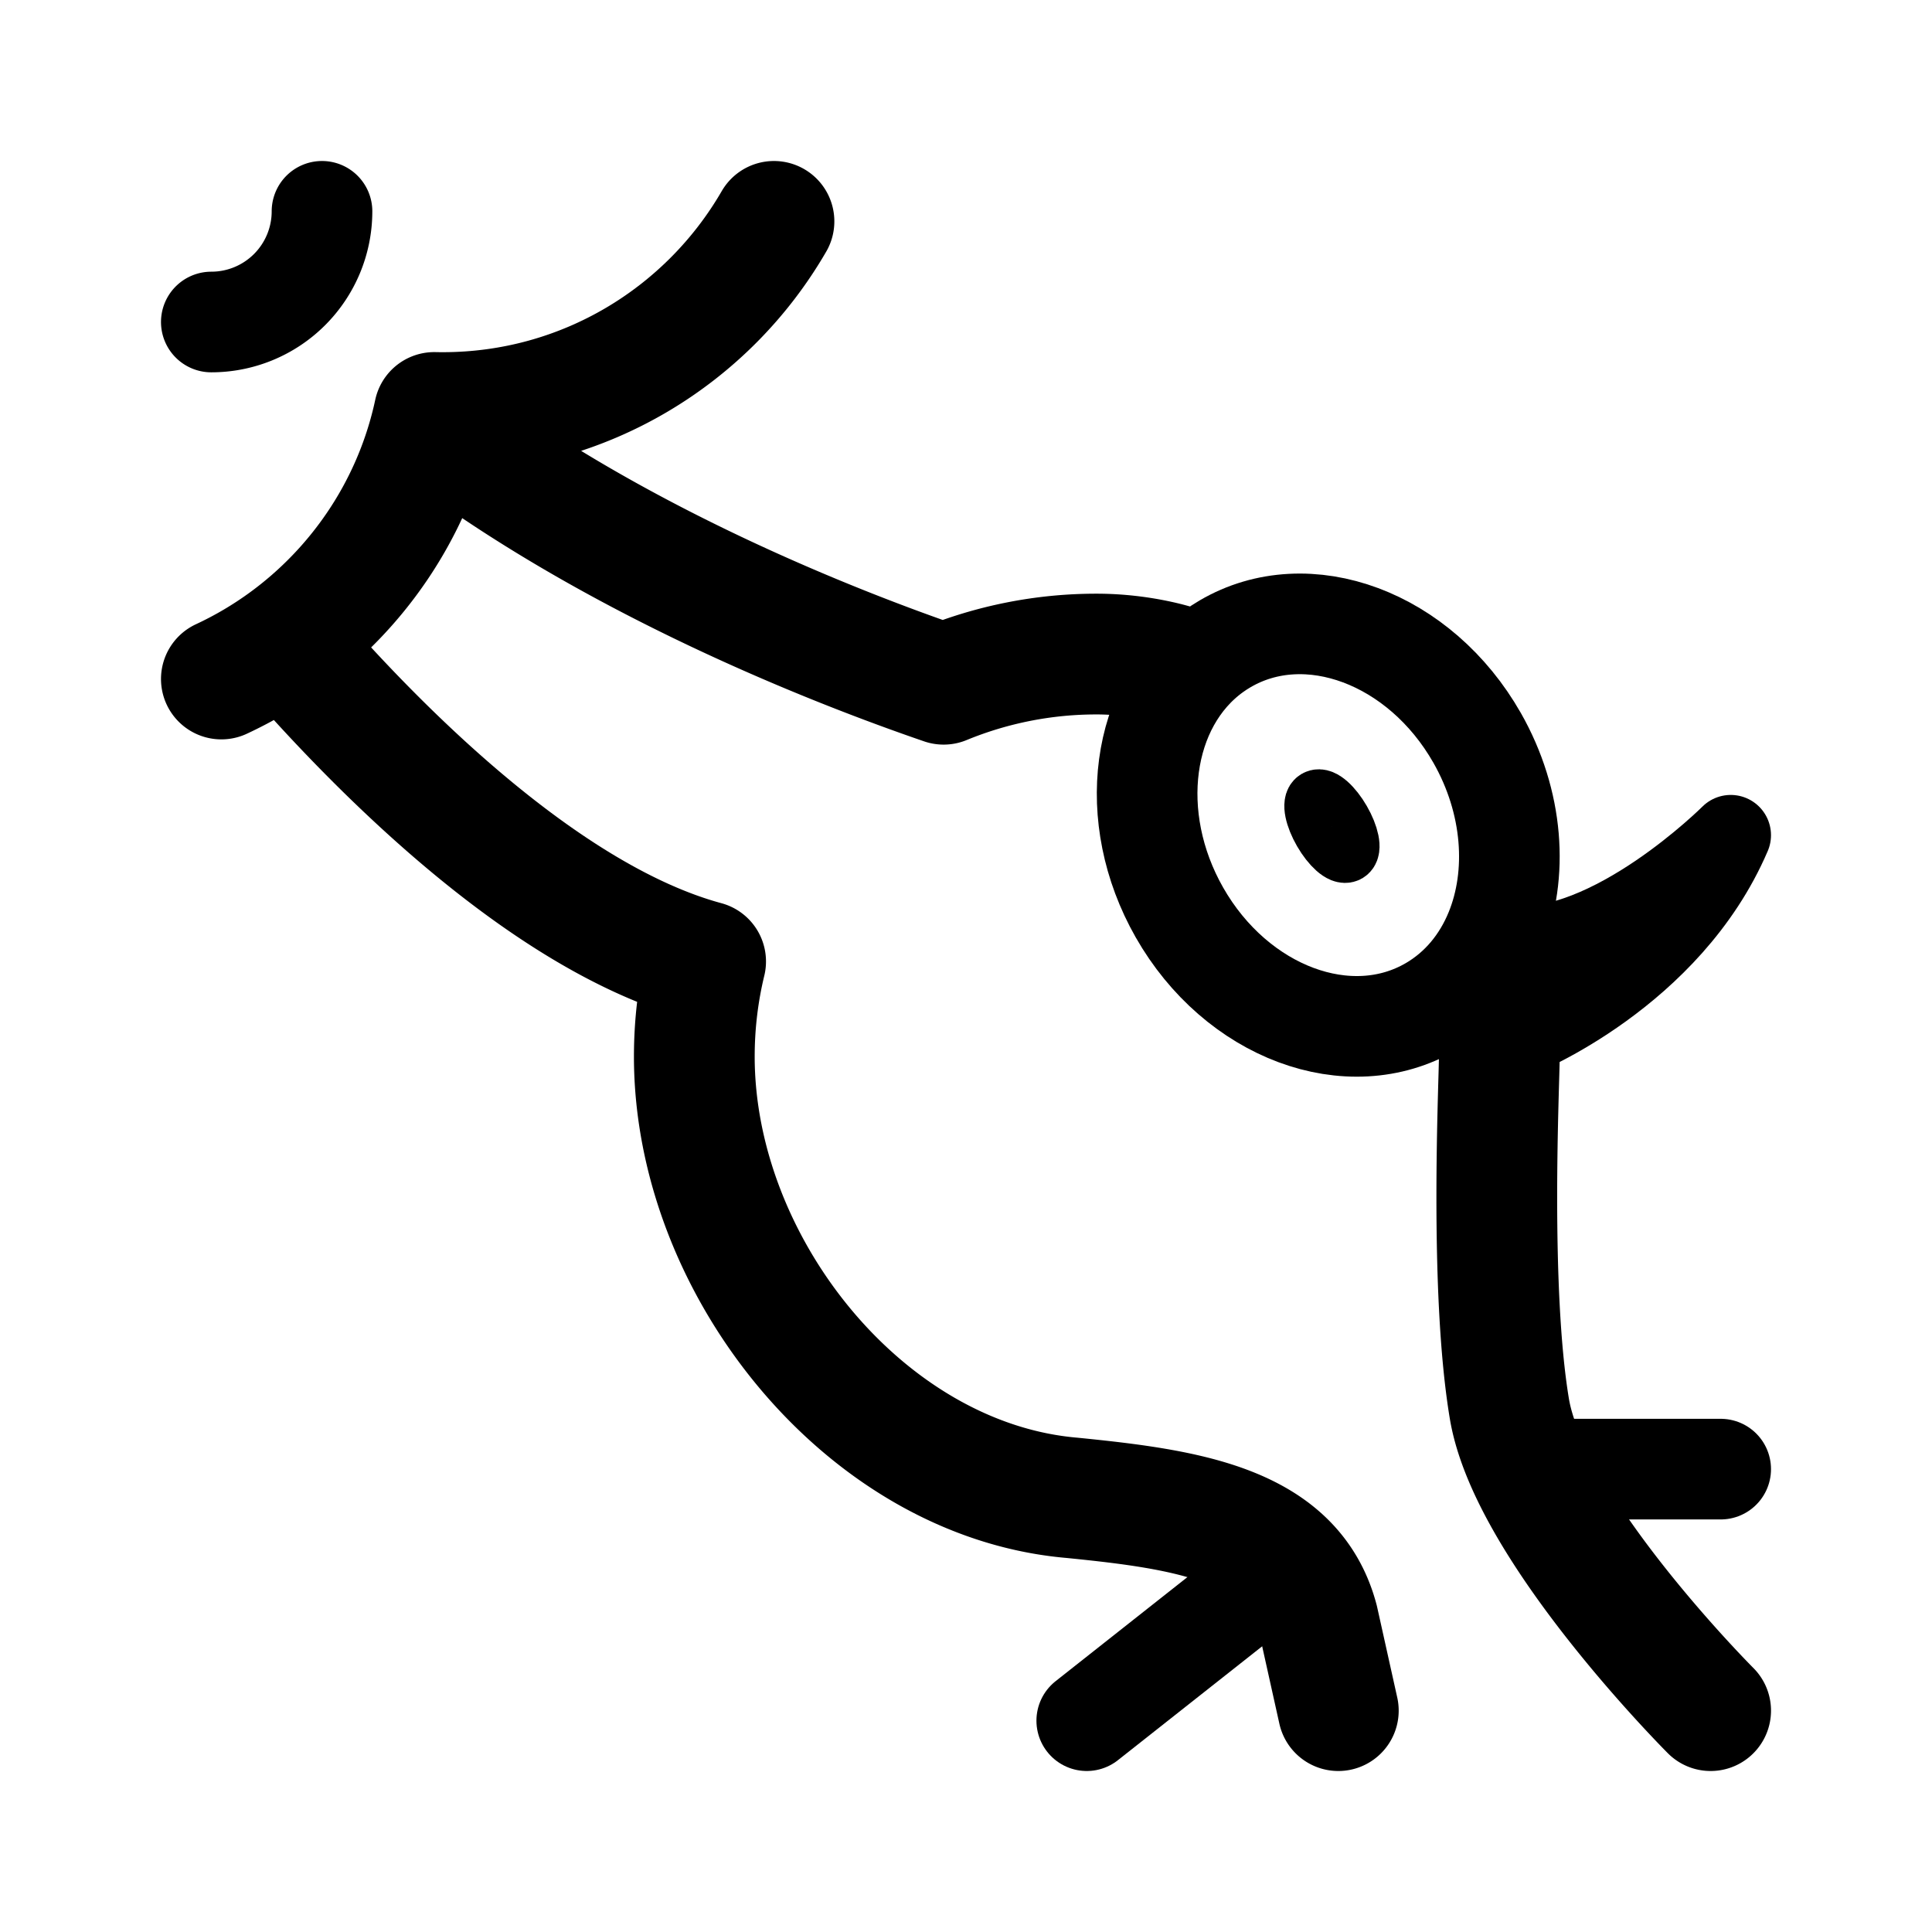 <svg width="192" height="192" viewBox="0 0 192 192" fill="none" xmlns="http://www.w3.org/2000/svg"><path d="M32 21a11 11 0 0 1-11 11" stroke="#000" stroke-width="10" stroke-linecap="round" stroke-linejoin="round"/><path d="m133 170-2-9c-2.5-9.5-13-11-24.467-12.148C86.065 147.095 69 125.923 69 105c0-3.256.389-6.42 1.123-9.45-16.2-4.384-32.974-21.573-41.804-31.792M170 170s-18-18-20-30-1-32.413-1-35c0-4.845-1.44-7.788-1.44-7.788m-30.584-31.06S113.542 65 109 65a39.883 39.883 0 0 0-15.222 2.998c-10.662-3.66-32.996-12.339-50.84-26.037m0 0c.077-.322.15-.645.22-.97.28.006.56.009.842.009 14.065 0 26.346-7.642 32.916-19M42.937 41.96c-2.15 8.9-7.435 16.577-14.618 21.798m0 0A37.973 37.973 0 0 1 22 67.478" stroke="#000" stroke-width="12" stroke-linecap="round" stroke-linejoin="round"/><path d="M146.795 73.33c3.634 6.39 4.096 13.604 1.798 19.216-1.28 3.128-3.419 5.759-6.343 7.472-8.171 4.788-19.384.602-25.045-9.349-5.383-9.464-3.807-20.735 3.39-25.934.37-.268.755-.52 1.155-.753 8.171-4.788 19.384-.602 25.045 9.349Z" stroke="#000" stroke-width="10" stroke-linecap="round" stroke-linejoin="round"/><path d="M150 94c10 1 22-11 22-11-6 14-21 20-21 20" stroke="#000" stroke-width="8" stroke-linecap="round" stroke-linejoin="round"/><path d="m127 156-19 15m63-25h-17" stroke="#000" stroke-width="10" stroke-linecap="round" stroke-linejoin="round"/><ellipse cx="132.366" cy="82.098" rx="1" ry="3" transform="rotate(-30 132.366 82.098)" stroke="#000" stroke-width="6" stroke-linecap="round" stroke-linejoin="round"/></svg>